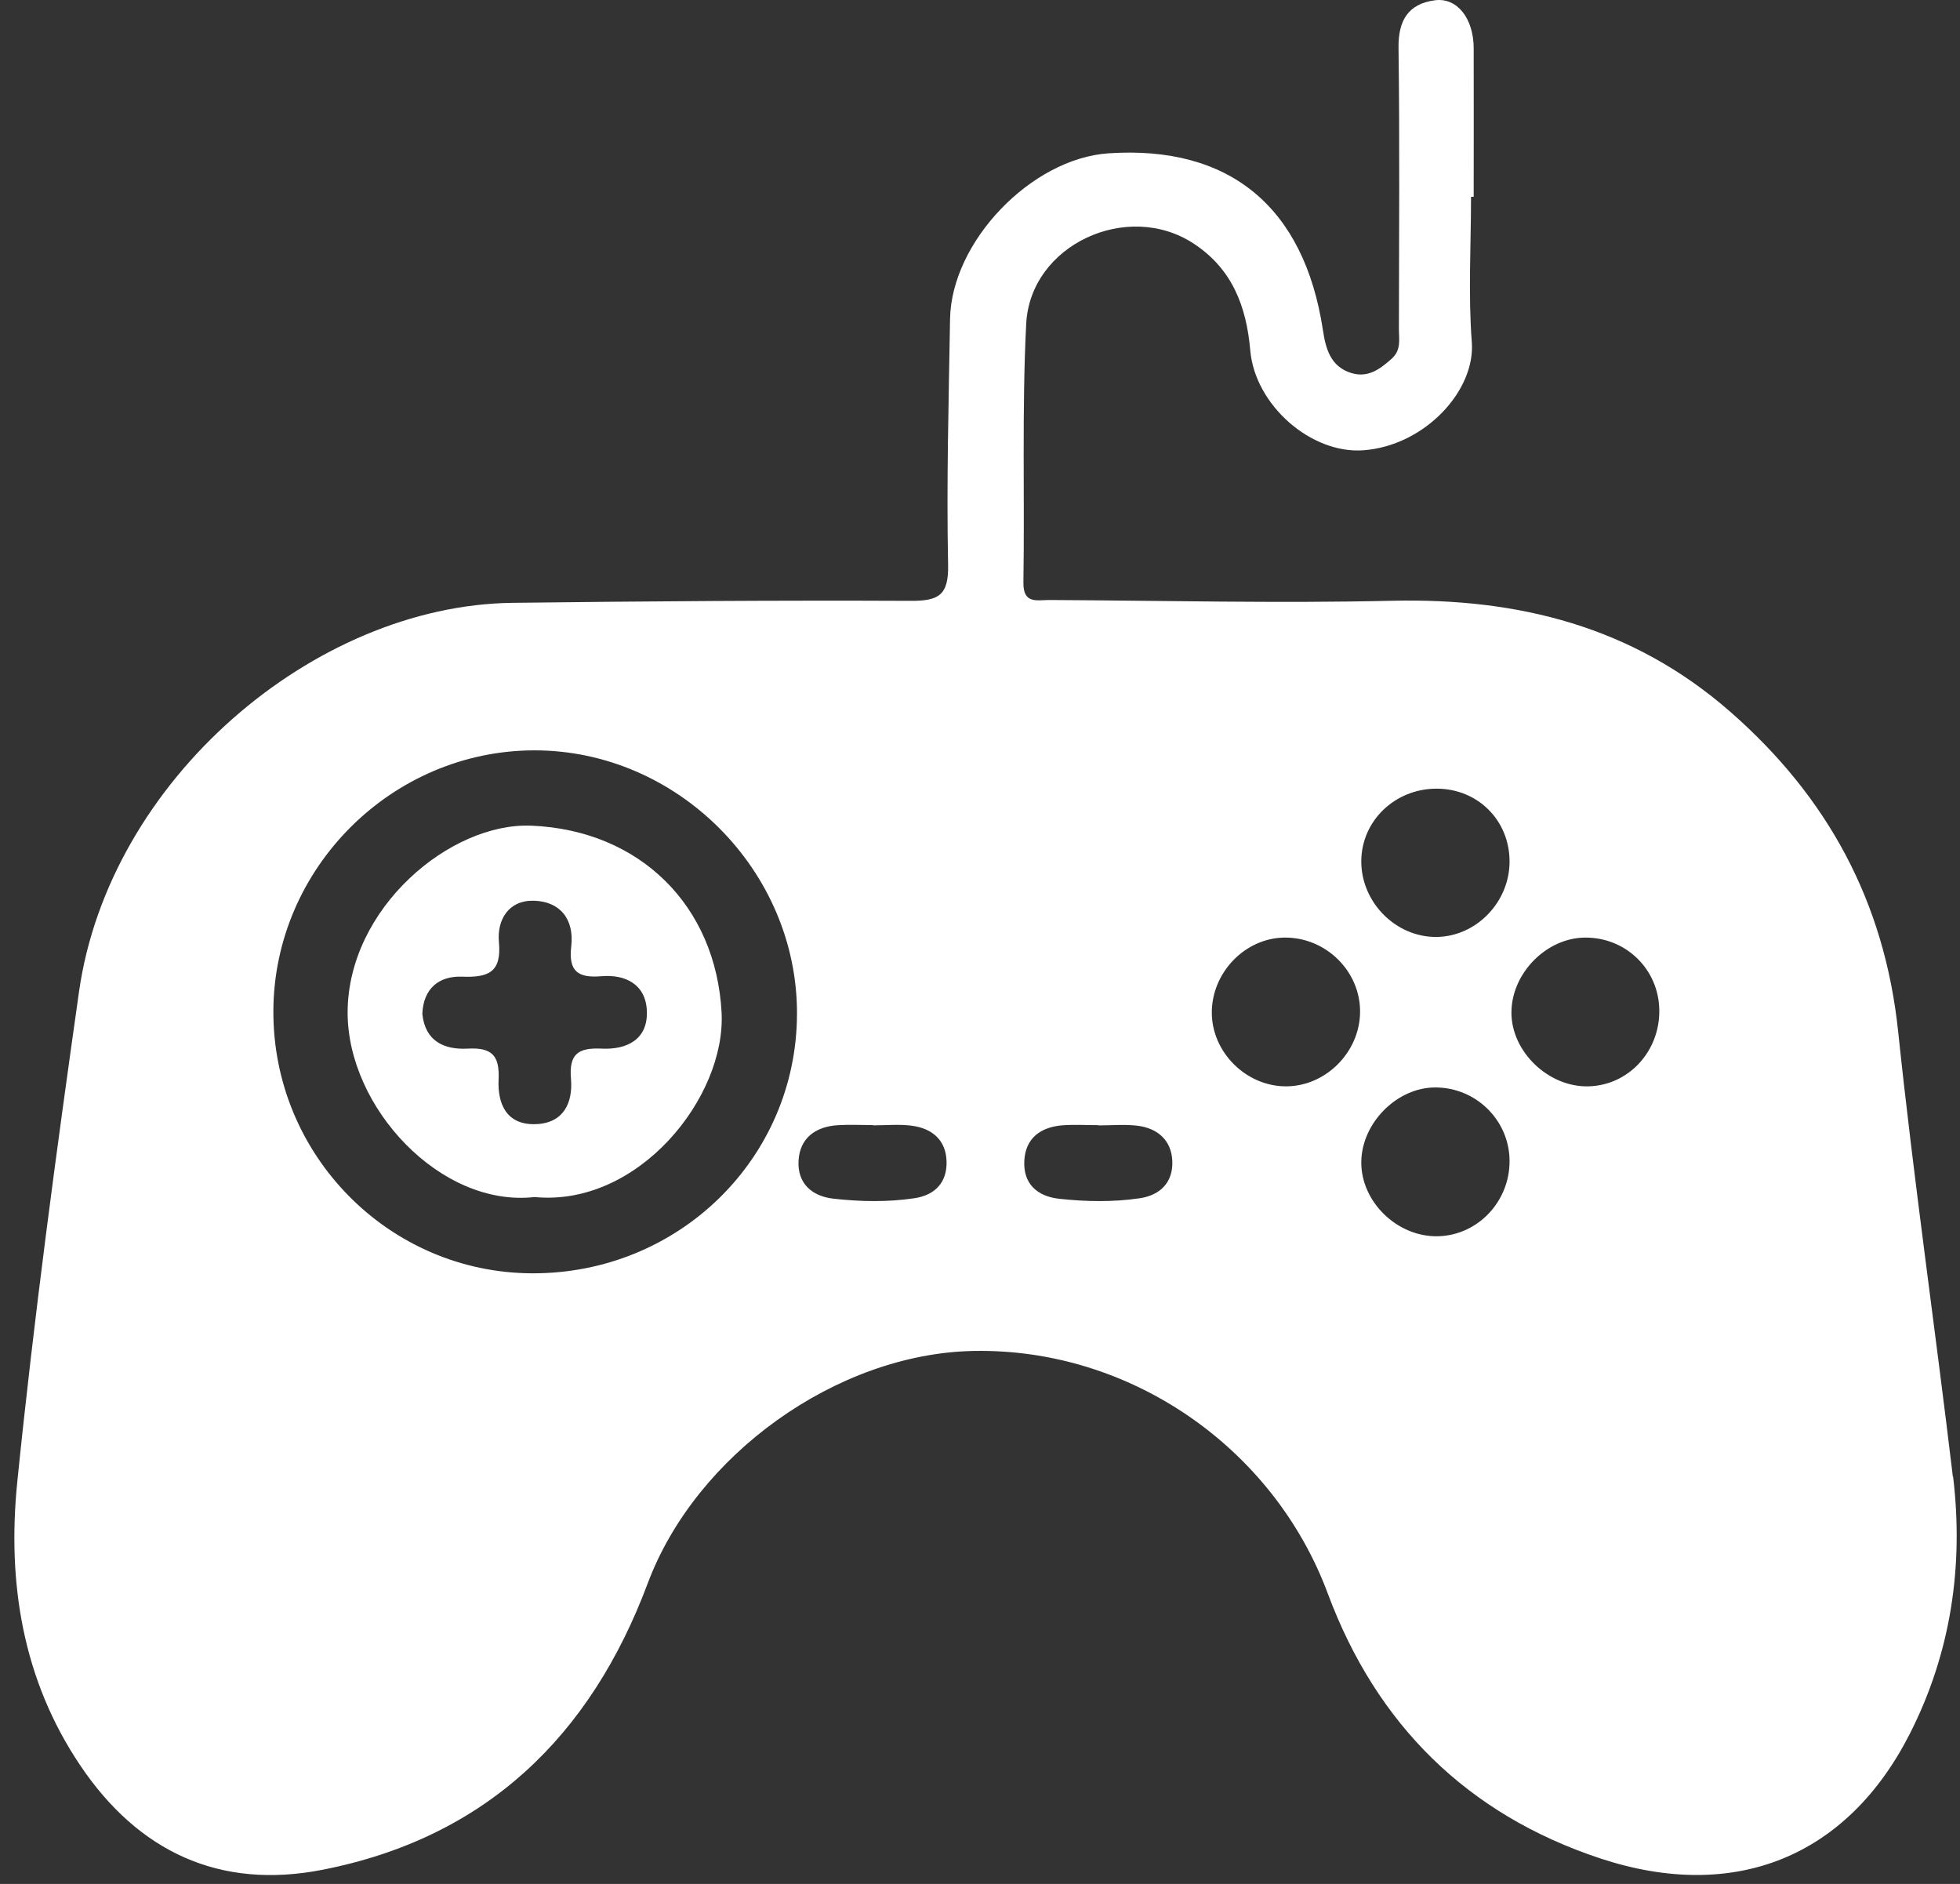 <svg width="103" height="99" viewBox="0 0 103 99" fill="none" xmlns="http://www.w3.org/2000/svg">
<rect x="0" y="0" width="103" height="99" fill="#333333" stroke="none"/>
<path d="M102.624 77.592C101.695 69.789 100.569 62.01 99.749 54.2C99.031 47.363 96.024 41.855 90.91 37.388C85.813 32.934 79.802 31.417 73.15 31.57C67.148 31.71 61.14 31.56 55.135 31.53C54.492 31.53 53.764 31.754 53.781 30.608C53.852 26.079 53.699 21.544 53.927 17.026C54.135 12.864 59.248 10.511 62.732 12.803C64.746 14.129 65.498 16.077 65.703 18.416C65.954 21.299 68.914 23.866 71.65 23.662C74.879 23.421 77.539 20.524 77.345 17.981C77.151 15.448 77.304 12.891 77.304 10.341H77.444C77.444 7.737 77.451 5.133 77.444 2.528C77.437 0.971 76.576 -0.147 75.396 0.016C74.007 0.203 73.477 1.07 73.494 2.505C73.558 7.428 73.521 12.354 73.514 17.281C73.514 17.825 73.647 18.392 73.133 18.851C72.514 19.405 71.885 19.868 71.013 19.603C69.915 19.266 69.666 18.314 69.52 17.342C68.533 10.865 64.61 7.628 58.255 8.057C54.193 8.329 49.991 12.701 49.926 16.771C49.855 21.072 49.736 25.376 49.824 29.677C49.858 31.305 49.31 31.581 47.837 31.574C40.869 31.543 33.901 31.594 26.934 31.679C16.509 31.805 5.731 40.981 4.152 52.116C2.937 60.681 1.784 69.252 0.91 77.853C0.372 83.14 1.178 88.264 4.227 92.786C7.272 97.301 11.535 99.317 16.948 98.256C25.535 96.573 31.033 91.242 34.041 83.198C36.562 76.46 43.972 71.132 51.154 70.992C59.357 70.833 66.914 76.041 69.778 83.742C72.34 90.63 77.117 95.349 84.092 97.658C91.168 99.997 97.078 97.57 100.361 91.113C102.522 86.863 103.199 82.307 102.638 77.598L102.624 77.592ZM27.951 66.912C20.432 66.879 14.338 60.697 14.366 53.126C14.393 45.622 20.595 39.434 28.09 39.431C35.606 39.431 41.907 45.758 41.883 53.282C41.859 60.881 35.657 66.947 27.951 66.912ZM48.038 62.969C46.636 63.176 45.221 63.149 43.816 62.992C42.656 62.867 41.897 62.18 41.965 60.986C42.033 59.81 42.849 59.208 44.006 59.13C44.625 59.089 45.248 59.123 45.871 59.123V59.137C46.548 59.137 47.235 59.069 47.902 59.154C48.967 59.29 49.705 59.892 49.742 61.017C49.78 62.132 49.14 62.809 48.038 62.969ZM59.885 62.969C58.483 63.176 57.068 63.149 55.666 62.996C54.502 62.87 53.761 62.2 53.829 60.99C53.893 59.793 54.71 59.215 55.86 59.133C56.479 59.089 57.102 59.127 57.724 59.127V59.14C58.401 59.14 59.085 59.076 59.755 59.154C60.831 59.28 61.562 59.919 61.606 61.014C61.65 62.115 60.99 62.805 59.891 62.969H59.885ZM67.567 57.087C65.481 57.08 63.688 55.298 63.682 53.221C63.675 51.11 65.427 49.294 67.492 49.27C69.687 49.243 71.514 51.059 71.473 53.224C71.432 55.326 69.642 57.094 67.567 57.087ZM75.477 41.444C77.658 41.437 79.335 43.11 79.329 45.286C79.322 47.407 77.583 49.206 75.508 49.236C73.361 49.267 71.524 47.421 71.537 45.245C71.551 43.137 73.296 41.454 75.477 41.444ZM75.573 64.964C73.436 65.019 71.514 63.156 71.537 61.054C71.561 59.004 73.419 57.138 75.436 57.145C77.573 57.151 79.312 58.868 79.329 60.99C79.346 63.132 77.665 64.913 75.573 64.964ZM83.49 57.087C81.38 57.148 79.417 55.268 79.427 53.197C79.438 51.14 81.268 49.281 83.299 49.27C85.449 49.257 87.171 50.94 87.198 53.082C87.225 55.254 85.585 57.026 83.49 57.087Z" fill="white"/>
<path d="M27.937 43.389C23.664 43.205 18.282 47.723 18.268 53.197C18.258 58.202 23.161 63.465 28.094 62.904C33.541 63.431 38.154 57.665 37.92 53.207C37.624 47.604 33.64 43.633 27.937 43.389ZM31.615 55.105C30.377 55.047 29.894 55.39 30.006 56.699C30.108 57.926 29.639 59.004 28.196 59.072C26.617 59.147 26.141 58.011 26.202 56.723C26.26 55.448 25.835 55.037 24.573 55.105C23.358 55.169 22.341 54.727 22.194 53.279C22.249 51.936 23.076 51.28 24.273 51.324C25.654 51.375 26.366 51.106 26.219 49.512C26.11 48.325 26.733 47.305 28.039 47.332C29.445 47.363 30.183 48.318 30.02 49.729C29.87 51.028 30.35 51.406 31.608 51.3C32.864 51.195 33.932 51.725 33.993 53.112C34.061 54.635 32.928 55.169 31.619 55.105H31.615Z" fill="white"/>
</svg>

